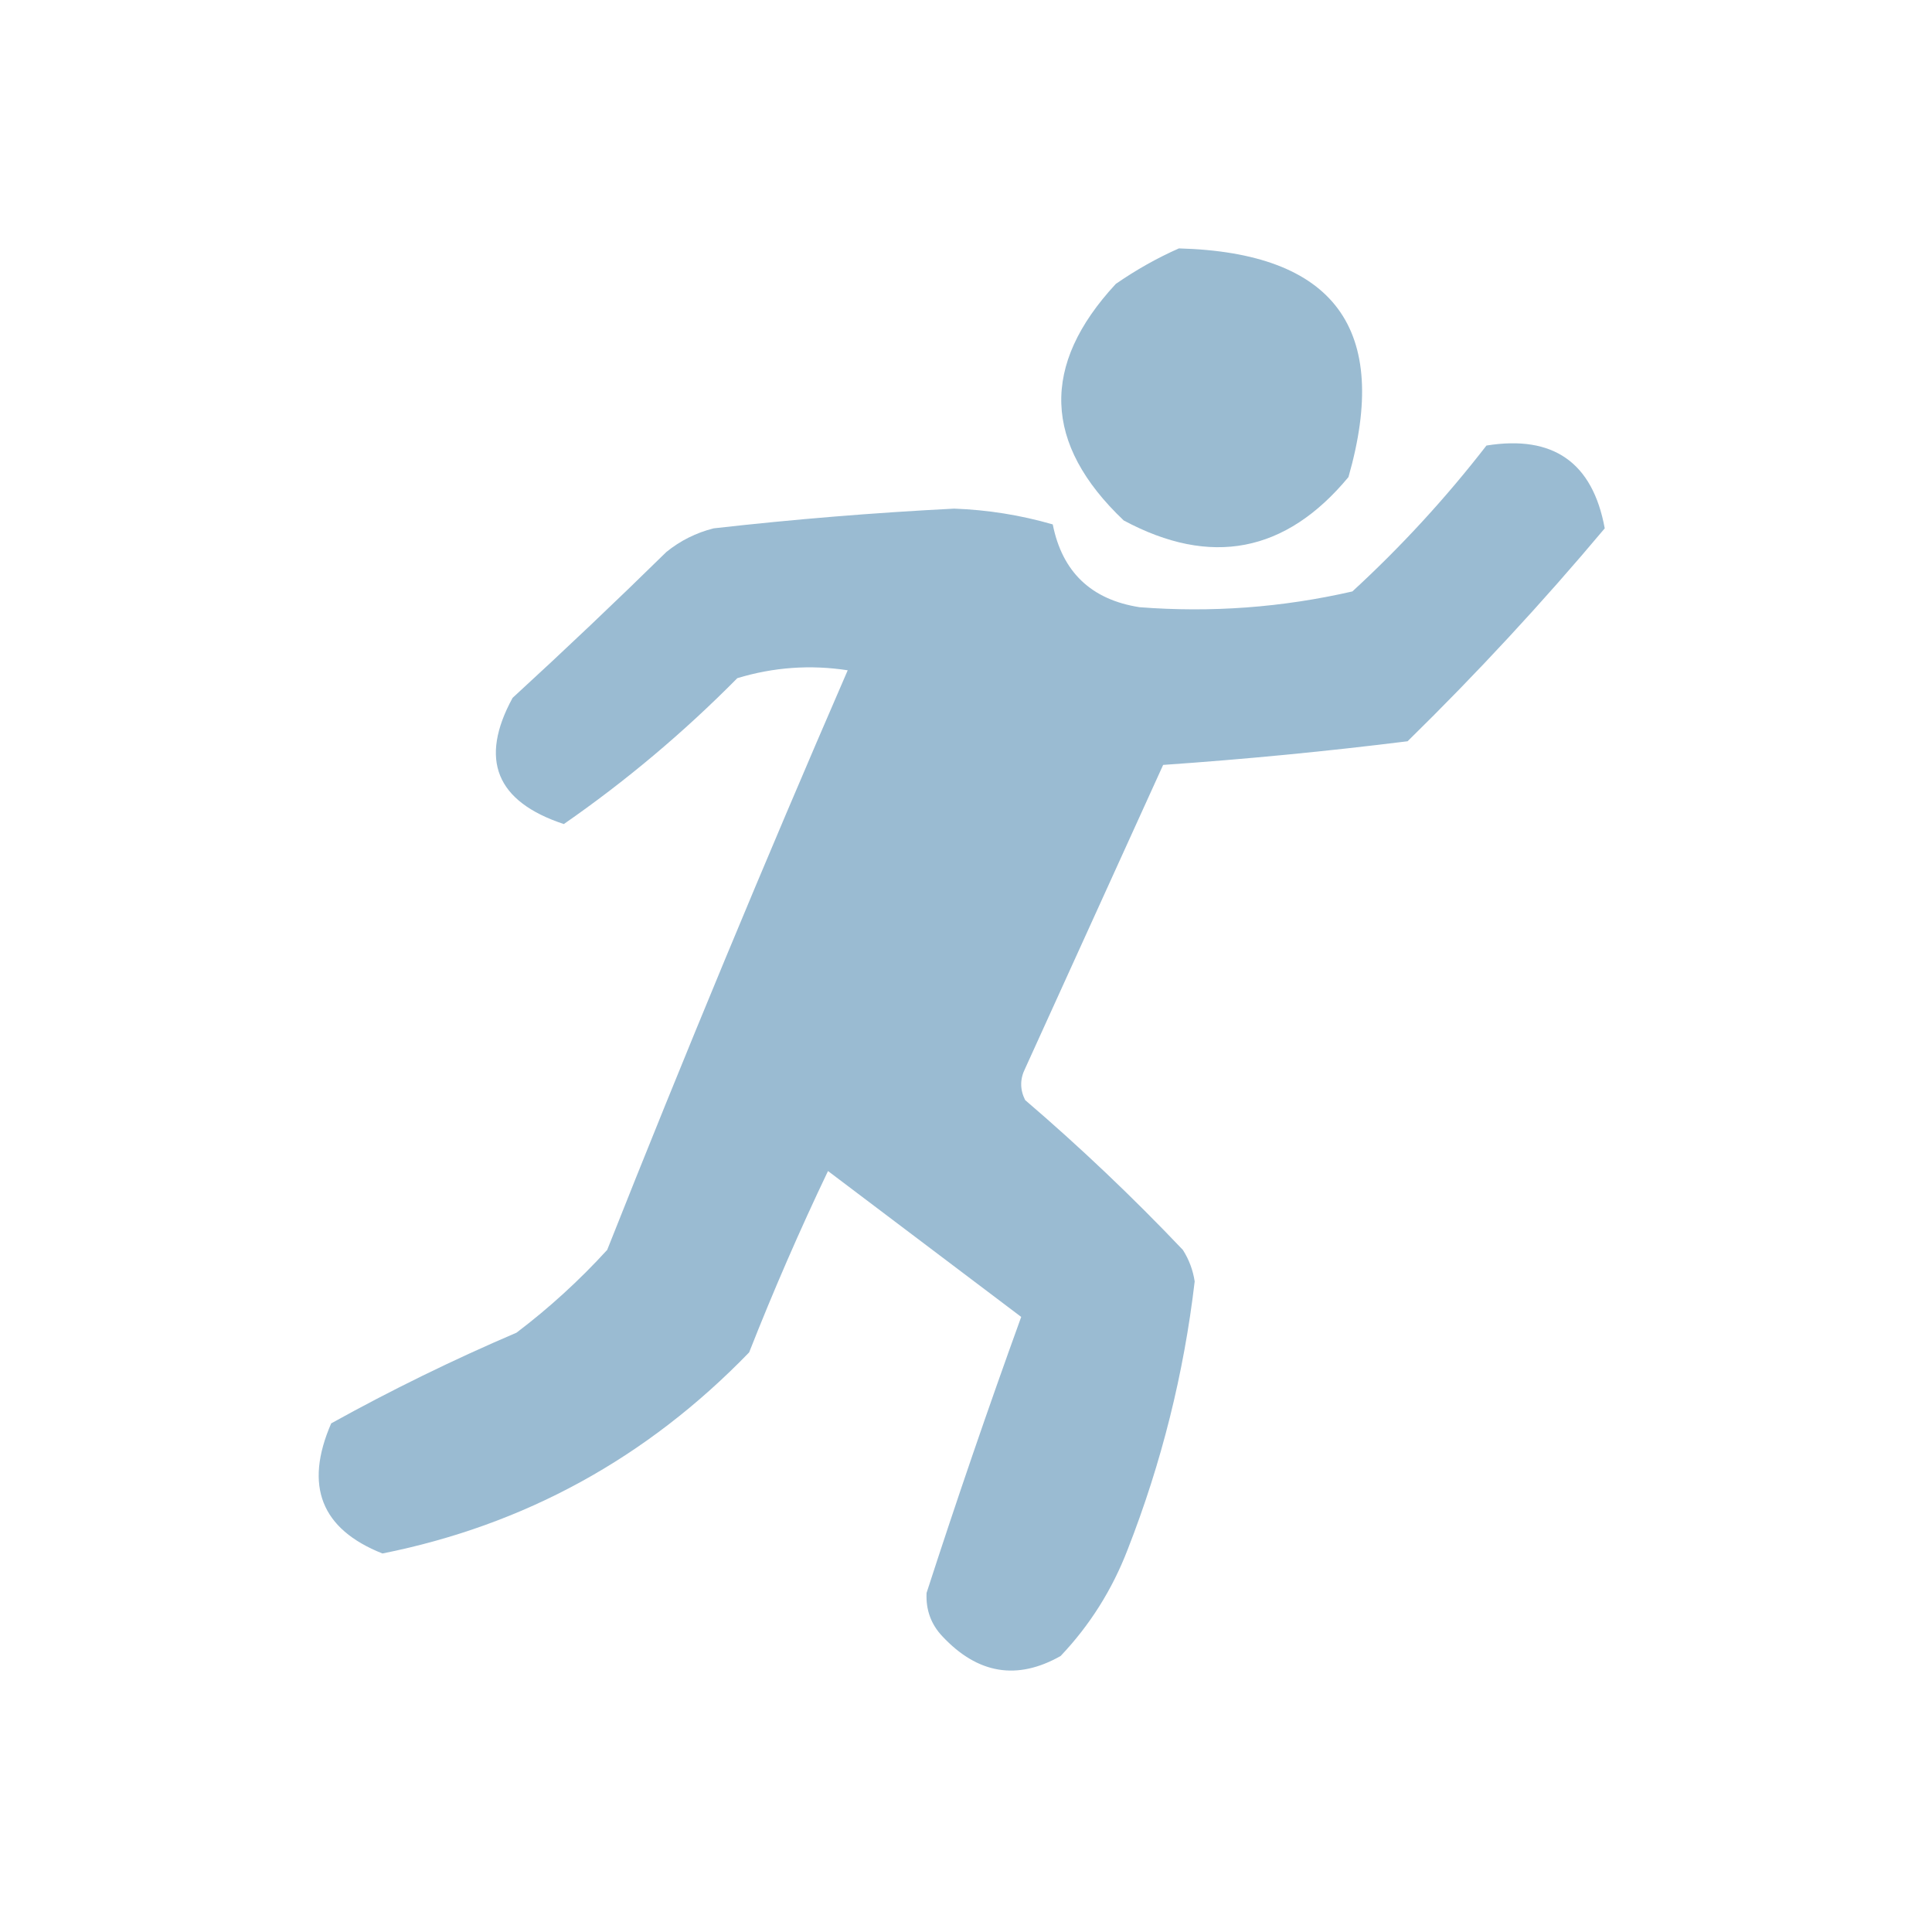 <?xml version="1.0" encoding="UTF-8"?>
<!DOCTYPE svg PUBLIC "-//W3C//DTD SVG 1.1//EN" "http://www.w3.org/Graphics/SVG/1.1/DTD/svg11.dtd">
<svg xmlns="http://www.w3.org/2000/svg" version="1.1" width="245px" height="245px" style="shape-rendering:geometricPrecision; text-rendering:geometricPrecision; image-rendering:optimizeQuality; fill-rule:evenodd; clip-rule:evenodd" xmlns:xlink="http://www.w3.org/1999/xlink">
<g><path style="opacity:0.962" fill="#97b9d0" d="M 149.5,31.5 C 169.213,32.031 176.38,41.698 171,60.5C 163.045,70.091 153.545,71.924 142.5,66C 132.284,56.293 131.951,46.293 141.5,36C 144.099,34.205 146.766,32.705 149.5,31.5 Z"/></g>
<g><path style="opacity:0.968" fill="#97b9d0" d="M 188.5,56.5 C 196.964,55.139 201.964,58.639 203.5,67C 195.632,76.38 187.298,85.38 178.5,94C 168.246,95.279 157.913,96.279 147.5,97C 141.671,109.816 135.837,122.649 130,135.5C 129.333,136.833 129.333,138.167 130,139.5C 136.969,145.468 143.636,151.801 150,158.5C 150.781,159.729 151.281,161.062 151.5,162.5C 150.127,174.2 147.293,185.534 143,196.5C 141.042,201.59 138.208,206.09 134.5,210C 128.981,213.122 123.981,212.289 119.5,207.5C 118.063,205.979 117.396,204.145 117.5,202C 121.297,190.274 125.297,178.608 129.5,167C 121.333,160.833 113.167,154.667 105,148.5C 101.409,156.02 98.076,163.686 95,171.5C 82.036,184.893 66.536,193.393 48.5,197C 40.722,193.92 38.555,188.42 42,180.5C 49.603,176.282 57.436,172.449 65.5,169C 69.633,165.869 73.466,162.369 77,158.5C 86.781,133.821 96.947,109.321 107.5,85C 102.761,84.274 98.095,84.607 93.5,86C 86.686,92.889 79.353,99.056 71.5,104.5C 62.906,101.658 60.739,96.324 65,88.5C 71.596,82.449 78.096,76.282 84.5,70C 86.275,68.561 88.275,67.561 90.5,67C 100.634,65.852 110.801,65.019 121,64.5C 125.253,64.655 129.42,65.322 133.5,66.5C 134.708,72.541 138.375,76.041 144.5,77C 153.593,77.708 162.593,77.041 171.5,75C 177.685,69.315 183.351,63.148 188.5,56.5 Z"/></g>
</svg>
